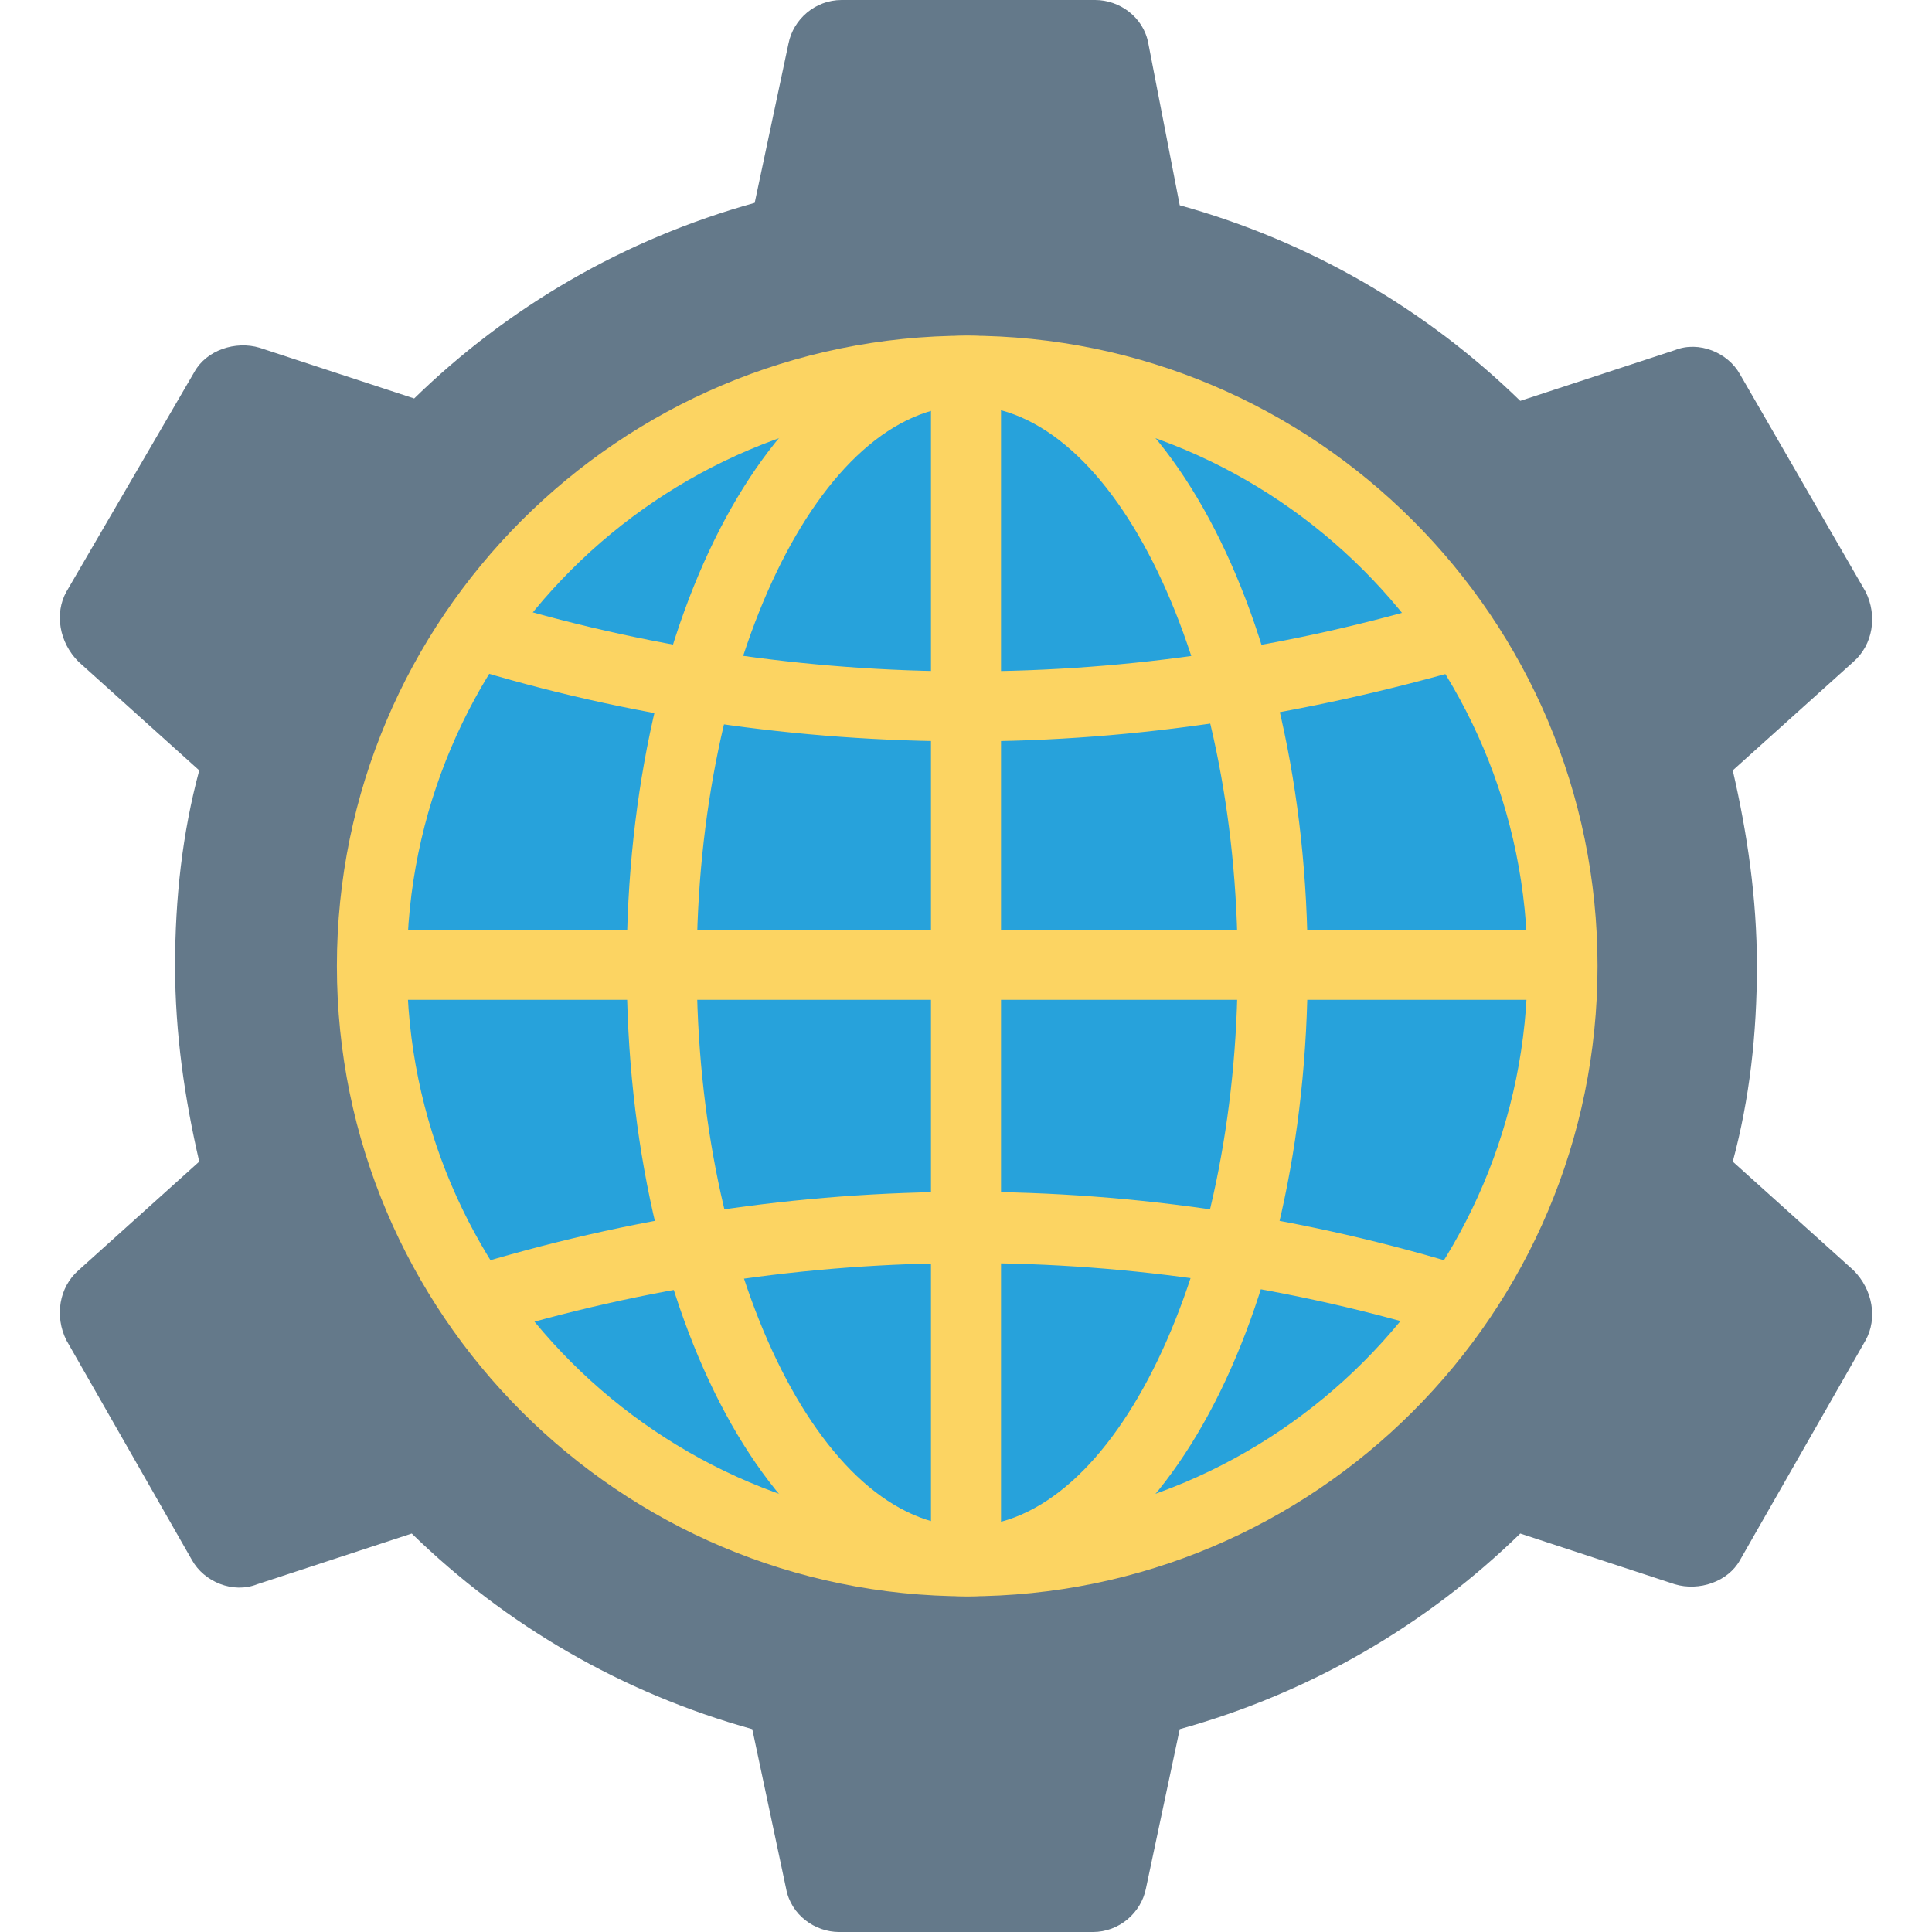 <?xml version="1.0" encoding="iso-8859-1"?>
<!-- Generator: Adobe Illustrator 19.0.0, SVG Export Plug-In . SVG Version: 6.00 Build 0)  -->
<svg version="1.1" id="Layer_1" xmlns="http://www.w3.org/2000/svg" xmlns:xlink="http://www.w3.org/1999/xlink" x="0px" y="0px"
	 viewBox="0 0 481.882 481.882" style="enable-background:new 0 0 481.882 481.882;" xml:space="preserve">
<path style="fill:#64798A;" d="M432.188,289.732c4.216-15.661,6.024-31.925,6.024-48.791s-2.409-33.129-6.024-48.791l30.118-27.106
	c4.819-4.216,6.024-11.445,3.012-17.468l-31.322-54.212c-3.012-5.421-10.24-8.433-16.263-6.024l-38.551,12.649
	c-23.492-22.889-52.405-39.755-84.932-48.791l-7.831-40.358C285.214,4.216,279.191,0,273.167,0H209.92
	c-6.626,0-12.047,4.819-13.252,10.842l-8.433,39.755c-32.527,9.035-61.44,25.901-84.932,48.791L64.753,86.739
	c-6.024-1.807-13.252,0.602-16.264,6.024l-31.925,54.814c-3.012,5.421-1.807,12.649,3.012,17.468l30.118,27.106
	c-4.216,15.661-6.024,31.925-6.024,48.791s2.409,33.129,6.024,48.791l-30.118,27.106c-4.819,4.216-6.024,11.445-3.012,17.468
	l31.322,54.814c3.012,5.421,10.24,8.433,16.264,6.024l38.551-12.649c23.492,22.889,52.405,39.755,84.932,48.791l8.433,39.755
	c1.205,6.626,7.228,10.842,13.252,10.842h63.247c6.626,0,12.047-4.819,13.252-10.842l8.433-39.755
	c32.527-9.035,61.44-25.901,84.932-48.791l38.551,12.649c6.024,1.807,13.252-0.602,16.263-6.024l31.322-54.814
	c3.012-5.421,1.807-12.649-3.012-17.468L432.188,289.732z M241.242,389.722c-81.92,0-148.781-66.259-148.781-148.781
	S158.72,92.16,241.242,92.16c81.92,0,148.781,66.259,148.781,148.781S323.162,389.722,241.242,389.722z"/>
<circle style="fill:#27A2DB;" cx="241.242" cy="240.941" r="148.781"/>
<g>
	<path style="fill:#FCD462;" d="M241.242,398.155c-86.739,0-157.214-70.475-157.214-157.214S154.504,83.727,241.242,83.727
		s157.214,70.475,157.214,157.214S327.981,398.155,241.242,398.155z M241.242,101.195c-77.101,0-139.746,62.645-139.746,139.746
		s62.645,139.746,139.746,139.746s139.746-62.645,139.746-139.746S318.344,101.195,241.242,101.195z"/>
	<path style="fill:#FCD462;" d="M241.242,398.155c-47.586,0-84.932-69.271-84.932-157.214s37.346-157.214,84.932-157.214
		s84.932,69.271,84.932,157.214S288.828,398.155,241.242,398.155z M241.242,101.195c-36.744,0-67.464,63.849-67.464,139.746
		s30.72,139.746,67.464,139.746c36.743,0,67.464-63.849,67.464-139.746S277.986,101.195,241.242,101.195z"/>
	<rect x="232.207" y="92.16" style="fill:#FCD462;" width="17.468" height="296.96"/>
	<rect x="92.461" y="231.906" style="fill:#FCD462;" width="296.96" height="17.468"/>
	<path style="fill:#FCD462;" d="M241.242,184.922c-42.165,0-84.329-6.024-125.289-18.673l5.421-16.866
		c78.306,24.094,161.431,24.094,240.339,0l5.421,16.866C325.572,178.296,283.407,184.922,241.242,184.922z"/>
	<path style="fill:#FCD462;" d="M361.713,333.101c-78.306-24.094-161.431-24.094-240.339,0l-5.421-16.866
		c81.92-25.299,168.659-25.299,250.579,0L361.713,333.101z"/>
</g>
<g>
</g>
<g>
</g>
<g>
</g>
<g>
</g>
<g>
</g>
<g>
</g>
<g>
</g>
<g>
</g>
<g>
</g>
<g>
</g>
<g>
</g>
<g>
</g>
<g>
</g>
<g>
</g>
<g>
</g>
</svg>
